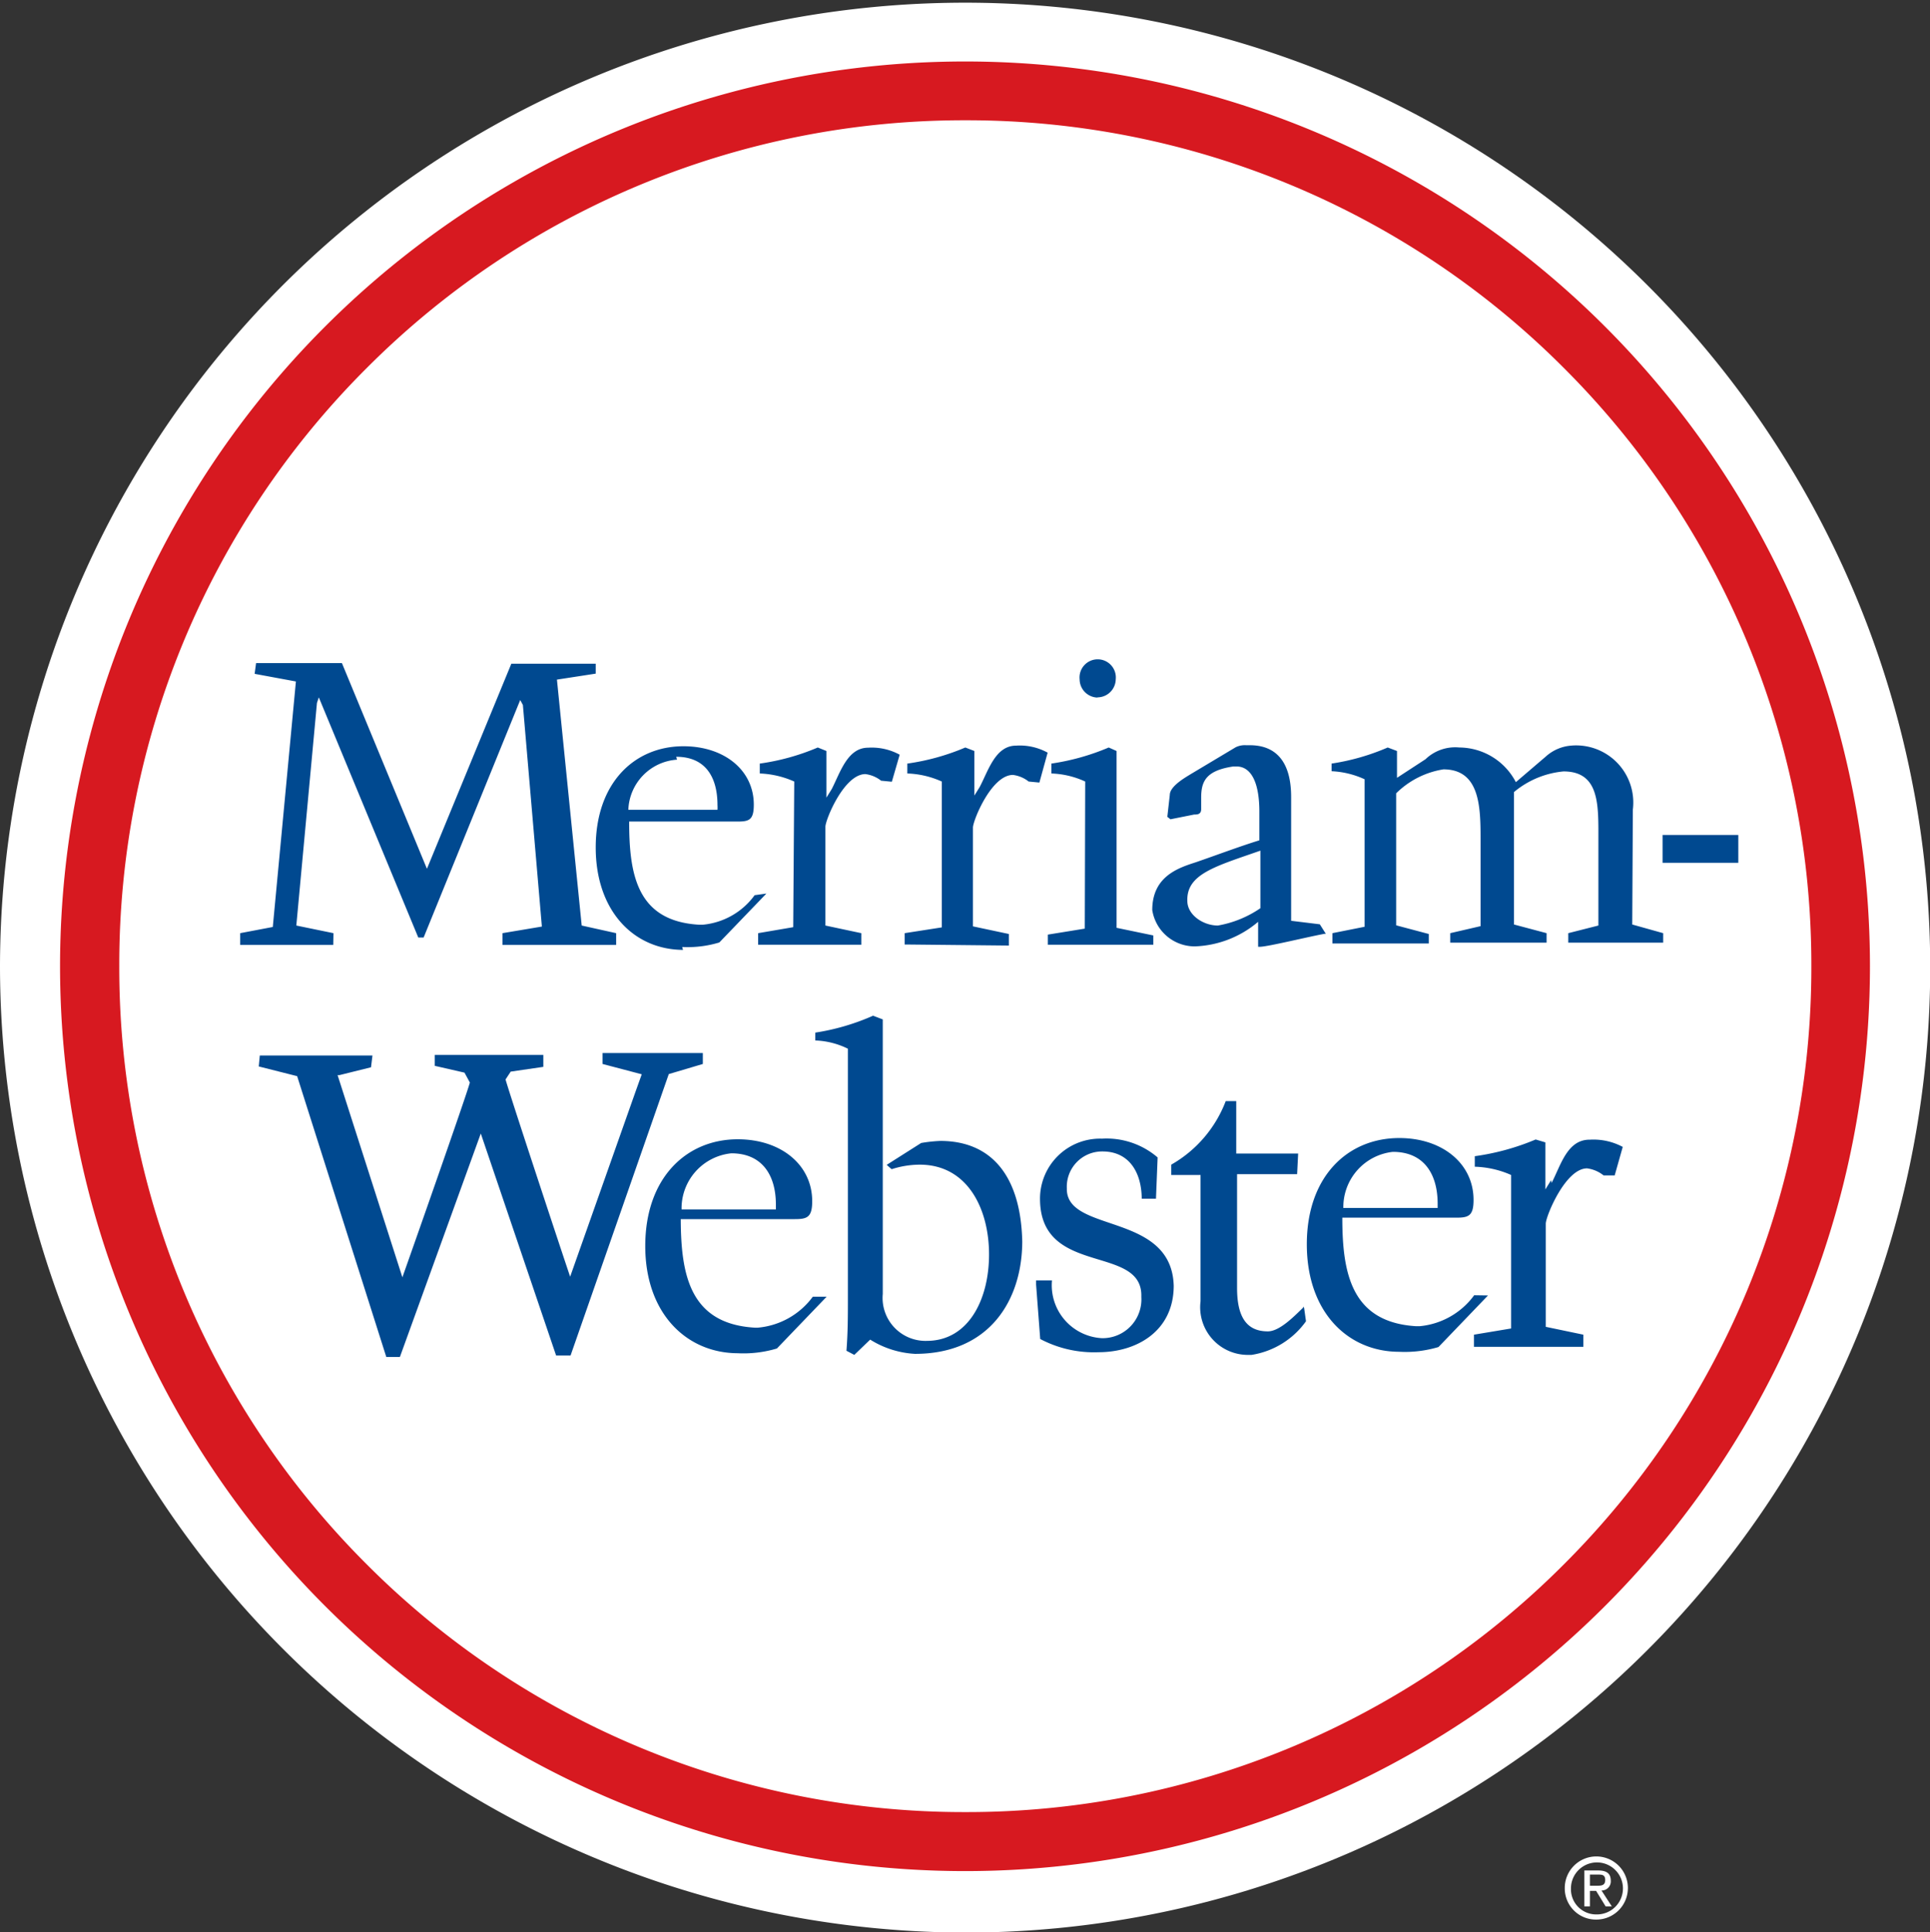 <svg id="DarkBGLogo" xmlns="http://www.w3.org/2000/svg" viewBox="0 0 93.53 93.66"><rect x="0" y="0" width="93.53" height="93.66" fill="#333333" stroke="none"/><defs><style>.cls-1{fill:#fff;}.cls-2{fill:#d71920;}.cls-3{fill:#004990;}</style></defs><path class="cls-1" d="M7.43,50.61A46.77,46.77,0,1,1,54.36,97.44,46.88,46.88,0,0,1,7.43,50.61Z" transform="translate(-7.43 -3.77)"/><path class="cls-2" d="M10.34,50.6A43.86,43.86,0,0,1,54.2,6.75h0A43.85,43.85,0,0,1,98.05,50.6h0A43.85,43.85,0,0,1,54.2,94.46h0A43.86,43.86,0,0,1,10.34,50.6Zm2.87,0a40.85,40.85,0,0,0,12,29h0a40.85,40.85,0,0,0,29,12h0a40.84,40.84,0,0,0,29-12h0a40.85,40.85,0,0,0,12-29h0a40.85,40.85,0,0,0-12-29h0a40.84,40.84,0,0,0-29-12h0a40.85,40.85,0,0,0-29,12h0a40.84,40.84,0,0,0-12,29Z" transform="translate(-7.43 -3.77)"/><path class="cls-3" d="M59.13,61.37a1.71,1.71,0,0,1,1.73-1.79c1.28,0,1.89,1,1.9,2.29l.69,0,.08-2h0l0,0a3.8,3.8,0,0,0-2.7-.91,2.91,2.91,0,0,0-3,2.91c0,3.81,5,2.18,4.91,4.76a1.88,1.88,0,0,1-1.91,2h0a2.57,2.57,0,0,1-2.42-2.8l-.77,0v0h0l0,.2.2,2.64a5.57,5.57,0,0,0,2.83.64c1.82,0,3.63-1,3.64-3.21C64.22,62.5,59.08,63.56,59.13,61.37ZM57.6,65.88ZM53,59.07a7.15,7.15,0,0,0-.93.1l-1.67,1.06.24.21A4.51,4.51,0,0,1,52,60.22c2.33,0,3.36,2.16,3.36,4.35s-1,4.18-3,4.19a2.08,2.08,0,0,1-2.15-2.27V53.18L49.74,53a11,11,0,0,1-2.8.82l0,.38a3.89,3.89,0,0,1,1.58.4l0,10.62v1.43c0,.85,0,1.7-.07,2.59l.38.2.77-.74a4.55,4.55,0,0,0,2.17.69c3.62,0,5.19-2.61,5.2-5.44C56.9,60.76,55.47,59.07,53,59.07ZM41.49,55.34l0-.53-4.86,0,0,.53,1.9.5-.29.81-3.18,9c-.34-1-2.95-8.89-3.13-9.56l.25-.38,1.58-.23,0-.58-5.26,0v0h0v.53l1.44.33.26.48c-.18.67-2.9,8.4-3.27,9.44l-3.14-9.8.09,0,1.53-.38.07-.57h-.23l-5.23,0-.05.53,1.86.47,4.32,13.61.66,0,3.92-10.83,3.65,10.76.7,0,4.76-13.64ZM25.43,54.9h0v0Zm-1.69,1h0l.13.4Zm13-1Zm1.83,1-.12,0,.12,0ZM70.58,67.09l0,.06c-.46.45-1.15,1.15-1.71,1.15-1.07,0-1.49-.76-1.49-2.1V60.68h.07l2.84,0,.05-1-3,0,0-2.54-.51,0a6,6,0,0,1-2.64,3.08l0,.5h0v0h1.42l0,6.12a2.31,2.31,0,0,0,2.34,2.6h.13a4,4,0,0,0,2.64-1.63l-.09-.64ZM65.34,49.64h0a5,5,0,0,0,3.06-1.19l0,1.21h.08c.37,0,2.28-.47,3.14-.63h.06l-.29-.46L70,48.4v-6c0-1.73-.75-2.51-2-2.51h-.18a1,1,0,0,0-.51.1l-2.19,1.31c-.22.14-1,.57-1,1L64,43.36l.15.12,1.15-.23c.14,0,.34,0,.34-.26v0c0-.19,0-.37,0-.54,0-.77.19-1.33,1.56-1.53h.15c.69,0,1.1.73,1.11,2.14v1.44c-.94.29-2,.69-3.07,1.06-.83.27-2.12.67-2.12,2.32A2.08,2.08,0,0,0,65.34,49.64Zm3.1,0h0l0-.29ZM68.51,45h0l-.51.16Zm0,0v.64l0,2.15a5.23,5.23,0,0,1-2.06.84c-.72,0-1.48-.52-1.48-1.19C64.92,46.13,66.34,45.76,68.51,45Zm-7.9-7.43a.89.89,0,0,0,.89-.87.88.88,0,1,0-1.75,0A.89.89,0,0,0,60.61,37.58ZM60,48.78l-1.79.29,0,.49,5.11,0v0h0v-.45l-1.78-.37,0-8.57L61.16,40a11.23,11.23,0,0,1-2.78.78l0,.48a4.25,4.25,0,0,1,1.64.39Zm-1.78.73Zm.2-8.3Zm-12.55,7.5-1.7.29,0,.56,5,0,0-.56-1.74-.37,0-4.79c0-.33.9-2.55,1.94-2.55a1.54,1.54,0,0,1,.76.32l.52.05.38-1.31a2.82,2.82,0,0,0-1.53-.34c-1,0-1.35,1.2-1.76,2l-.26.42V40.17L47.06,40v0l0,0a11,11,0,0,1-2.81.78l0,.48a4.49,4.49,0,0,1,1.67.39Zm3.27.84h0ZM23.59,49l-1.8-.37,1-10.79.09-.27L27.7,49.21l.26,0,4.68-11.51.13.24.92,10.74L31.78,49l0,.57,5.51,0,0-.57-1.67-.37-1.2-11.92,1.88-.29v0h0l0-.48-4.09,0-4.09,9.94L24,35.91l-4.16,0-.07.52,2,.37L20.65,48.7,19.07,49l0,.57,4.51,0Zm8.19.48Zm5.43,0h0Zm-13.71,0h0Zm63.06-6.47a2.77,2.77,0,0,0-3-3.1h0a2.07,2.07,0,0,0-1.22.53l-1.45,1.24A3.11,3.11,0,0,0,78.15,40a2.08,2.08,0,0,0-1.64.57l-1.38.9V40.17L74.68,40a10.9,10.9,0,0,1-2.72.78l0,.37a4.28,4.28,0,0,1,1.6.39v7.15L72,49l0,.5,4.67,0,0-.46-1.58-.42,0-6.4a4.19,4.19,0,0,1,2.29-1.16c1.75,0,1.8,1.78,1.8,3.34v4.26L77.71,49l0,.46,4.67,0,0-.46-1.58-.42,0-6.42a4.36,4.36,0,0,1,2.4-1c1.58,0,1.68,1.33,1.69,2.74v4.73L83.43,49l0,.46,4.6,0,0-.46-1.5-.42Zm-14.6-2h0v0Zm0,8.33Zm4.59,0Zm5.72,0Zm5.64,0Zm-47.42.33a5.26,5.26,0,0,0,1.8-.22l2.28-2.37L44,47.16a3.5,3.5,0,0,1-2.51,1.43H41.3c-3-.18-3.38-2.42-3.38-5H38l5.16,0c.57,0,.8-.07.8-.82,0-1.67-1.43-2.83-3.41-2.83-2.36,0-4.24,1.76-4.25,4.88S38.16,49.8,40.53,49.81Zm-.29-9.22c1.43,0,2,1,2,2.34a1.85,1.85,0,0,1,0,.23l-4.32,0A2.53,2.53,0,0,1,40.24,40.59Zm18-.2a2.8,2.8,0,0,0-1.53-.34c-1,0-1.34,1.2-1.76,2l-.26.42V40.17L54.21,40v0l0,0a11.1,11.1,0,0,1-2.81.78l0,.48a4.4,4.4,0,0,1,1.67.39l0,7.07L51.27,49l0,.55h.17l4.88.05,0-.56-1.74-.37,0-4.79c0-.33.89-2.55,1.94-2.55a1.54,1.54,0,0,1,.76.32l.52.05Zm24.4,20.72-.28.45V59.14L81.85,59v0l0,0a11.67,11.67,0,0,1-2.95.81l0,.51a4.67,4.67,0,0,1,1.76.4l0,7.44-1.8.3,0,.59,5.3,0,0-.59-1.82-.38,0-5c0-.35.95-2.68,2-2.68a1.61,1.61,0,0,1,.8.34l.54,0,.39-1.38a3,3,0,0,0-1.6-.35C83.37,59,83.06,60.28,82.62,61.11ZM78.78,69ZM84,69h0Zm-39.84-.88H44c-3.14-.19-3.57-2.56-3.58-5.26l5.52,0c.6,0,.85-.08.85-.87,0-1.76-1.51-3-3.61-3-2.48,0-4.47,1.86-4.48,5.15s2,5.21,4.48,5.22a5.64,5.64,0,0,0,1.9-.23l2.41-2.51-.67,0A3.71,3.71,0,0,1,44.16,68.12Zm-1.29-8.45c1.51,0,2.16,1.08,2.16,2.48v.24l-4.57,0A2.68,2.68,0,0,1,42.87,59.67Zm36,6.88a3.69,3.69,0,0,1-2.65,1.5h-.16c-3.14-.19-3.58-2.56-3.58-5.26l5.52,0c.59,0,.84-.08.84-.86,0-1.76-1.51-3-3.6-3-2.49,0-4.48,1.85-4.48,5.15s2,5.21,4.48,5.21a5.74,5.74,0,0,0,1.9-.23l2.4-2.5ZM74.93,59.6c1.51,0,2.16,1.08,2.17,2.48,0,.08,0,.16,0,.24l-4.57,0A2.69,2.69,0,0,1,74.93,59.6ZM88,44.24v1.35h3.67V44.24Z" transform="translate(-7.43 -3.77)"/><path class="cls-1" d="M83.26,95.3a1.53,1.53,0,1,1,1.54,1.51A1.51,1.51,0,0,1,83.26,95.3Zm1.54,1.26a1.26,1.26,0,1,0-1.24-1.26A1.22,1.22,0,0,0,84.8,96.56Zm-.32-.39h-.27V94.43h.67c.41,0,.61.15.61.49a.44.44,0,0,1-.45.48l.5.77h-.3l-.46-.75h-.3Zm.31-1c.23,0,.43,0,.43-.28s-.2-.26-.38-.26h-.36v.54Z" transform="translate(-7.43 -3.77)"/></svg>